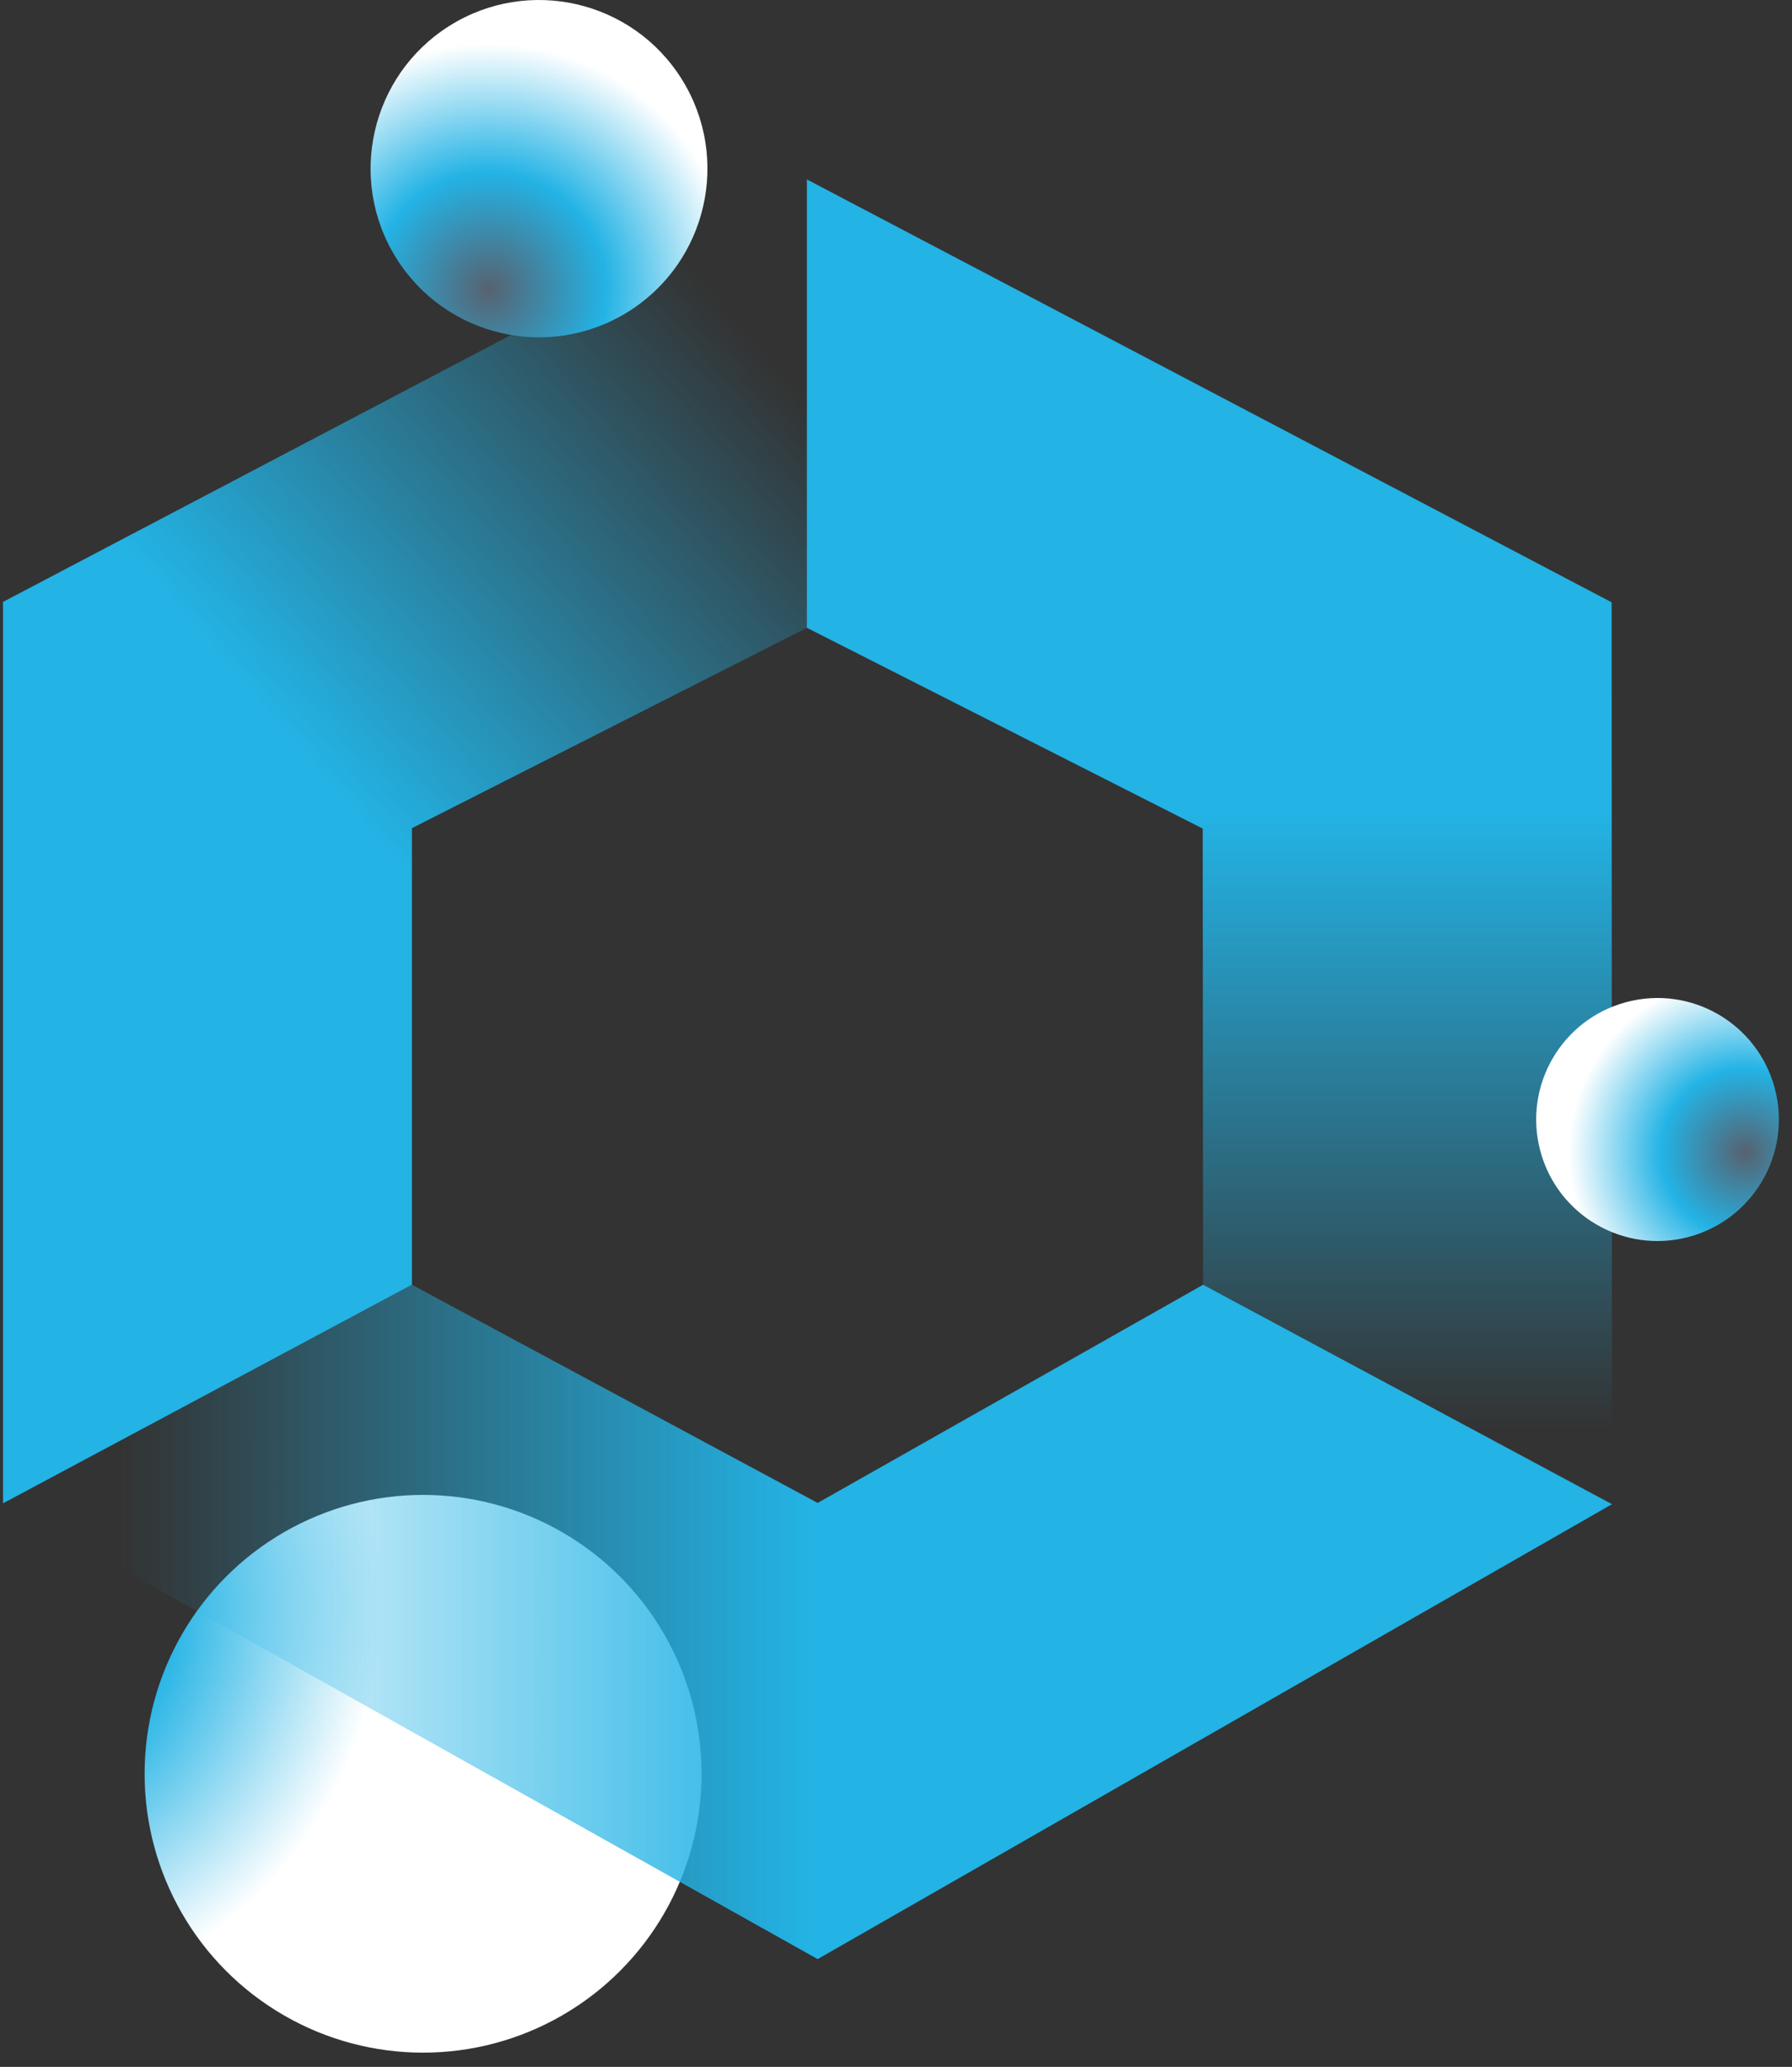 <svg width="111" height="128" viewBox="0 0 111 128" fill="none" xmlns="http://www.w3.org/2000/svg">
<rect x="0" y="0" width="111" height="128" fill="#333333" stroke="none"/>
<ellipse rx="17.258" ry="17.278" transform="matrix(-0.999 -0.033 0.033 -0.999 26.207 109.847)" fill="url(#paint0_radial_3428_19862)"/>
<path d="M25.525 79.567L50.647 93.074L74.522 79.562L99.85 93.152L50.647 121.323L0.231 93.074L25.525 79.567Z" fill="url(#paint1_linear_3428_19862)"/>
<path d="M25.515 79.564L25.515 51.287L50.035 38.853L50.035 11.086L0.188 37.274L0.188 93.097L25.515 79.564Z" fill="url(#paint2_linear_3428_19862)"/>
<path d="M74.521 79.561L74.499 51.313L49.98 38.879L49.98 11.112L99.827 37.3L99.849 93.151L74.521 79.561Z" fill="url(#paint3_linear_3428_19862)"/>
<path d="M24.549 15.992C21.489 11.105 22.966 4.66 27.847 1.596C32.728 -1.467 39.166 0.011 42.226 4.898C45.286 9.785 43.81 16.23 38.929 19.294C34.047 22.358 27.609 20.88 24.549 15.992Z" fill="url(#paint4_radial_3428_19862)"/>
<path d="M109.933 67.396C108.867 63.38 104.75 60.99 100.739 62.058C96.728 63.126 94.341 67.247 95.407 71.263C96.474 75.279 100.59 77.669 104.601 76.601C108.613 75.534 111 71.412 109.933 67.396Z" fill="url(#paint5_radial_3428_19862)"/>
<defs>
<radialGradient id="paint0_radial_3428_19862" cx="0" cy="0" r="1" gradientUnits="userSpaceOnUse" gradientTransform="translate(28.128 9.537) rotate(145.783) scale(25.139 25.15)">
<stop stop-color="#576270"/>
<stop offset="0.474" stop-color="#23B3E5"/>
<stop offset="1" stop-color="white"/>
</radialGradient>
<linearGradient id="paint1_linear_3428_19862" x1="7.488" y1="93.912" x2="50.105" y2="93.912" gradientUnits="userSpaceOnUse">
<stop stop-color="#23B3E5" stop-opacity="0"/>
<stop offset="1" stop-color="#23B3E5"/>
</linearGradient>
<linearGradient id="paint2_linear_3428_19862" x1="49.947" y1="24.898" x2="21.316" y2="49.529" gradientUnits="userSpaceOnUse">
<stop stop-color="#23B3E5" stop-opacity="0"/>
<stop offset="1" stop-color="#23B3E5"/>
</linearGradient>
<linearGradient id="paint3_linear_3428_19862" x1="94.01" y1="88.52" x2="94.01" y2="50.408" gradientUnits="userSpaceOnUse">
<stop stop-color="#23B3E5" stop-opacity="0"/>
<stop offset="1" stop-color="#23B3E5"/>
</linearGradient>
<radialGradient id="paint4_radial_3428_19862" cx="0" cy="0" r="1" gradientUnits="userSpaceOnUse" gradientTransform="translate(30.303 17.904) rotate(-66.294) scale(15.205 15.193)">
<stop stop-color="#576270"/>
<stop offset="0.474" stop-color="#23B3E5"/>
<stop offset="1" stop-color="white"/>
</radialGradient>
<radialGradient id="paint5_radial_3428_19862" cx="0" cy="0" r="1" gradientUnits="userSpaceOnUse" gradientTransform="translate(108.11 71.37) rotate(-160.682) scale(10.945 10.955)">
<stop stop-color="#576270"/>
<stop offset="0.474" stop-color="#23B3E5"/>
<stop offset="1" stop-color="white"/>
</radialGradient>
</defs>
</svg>
